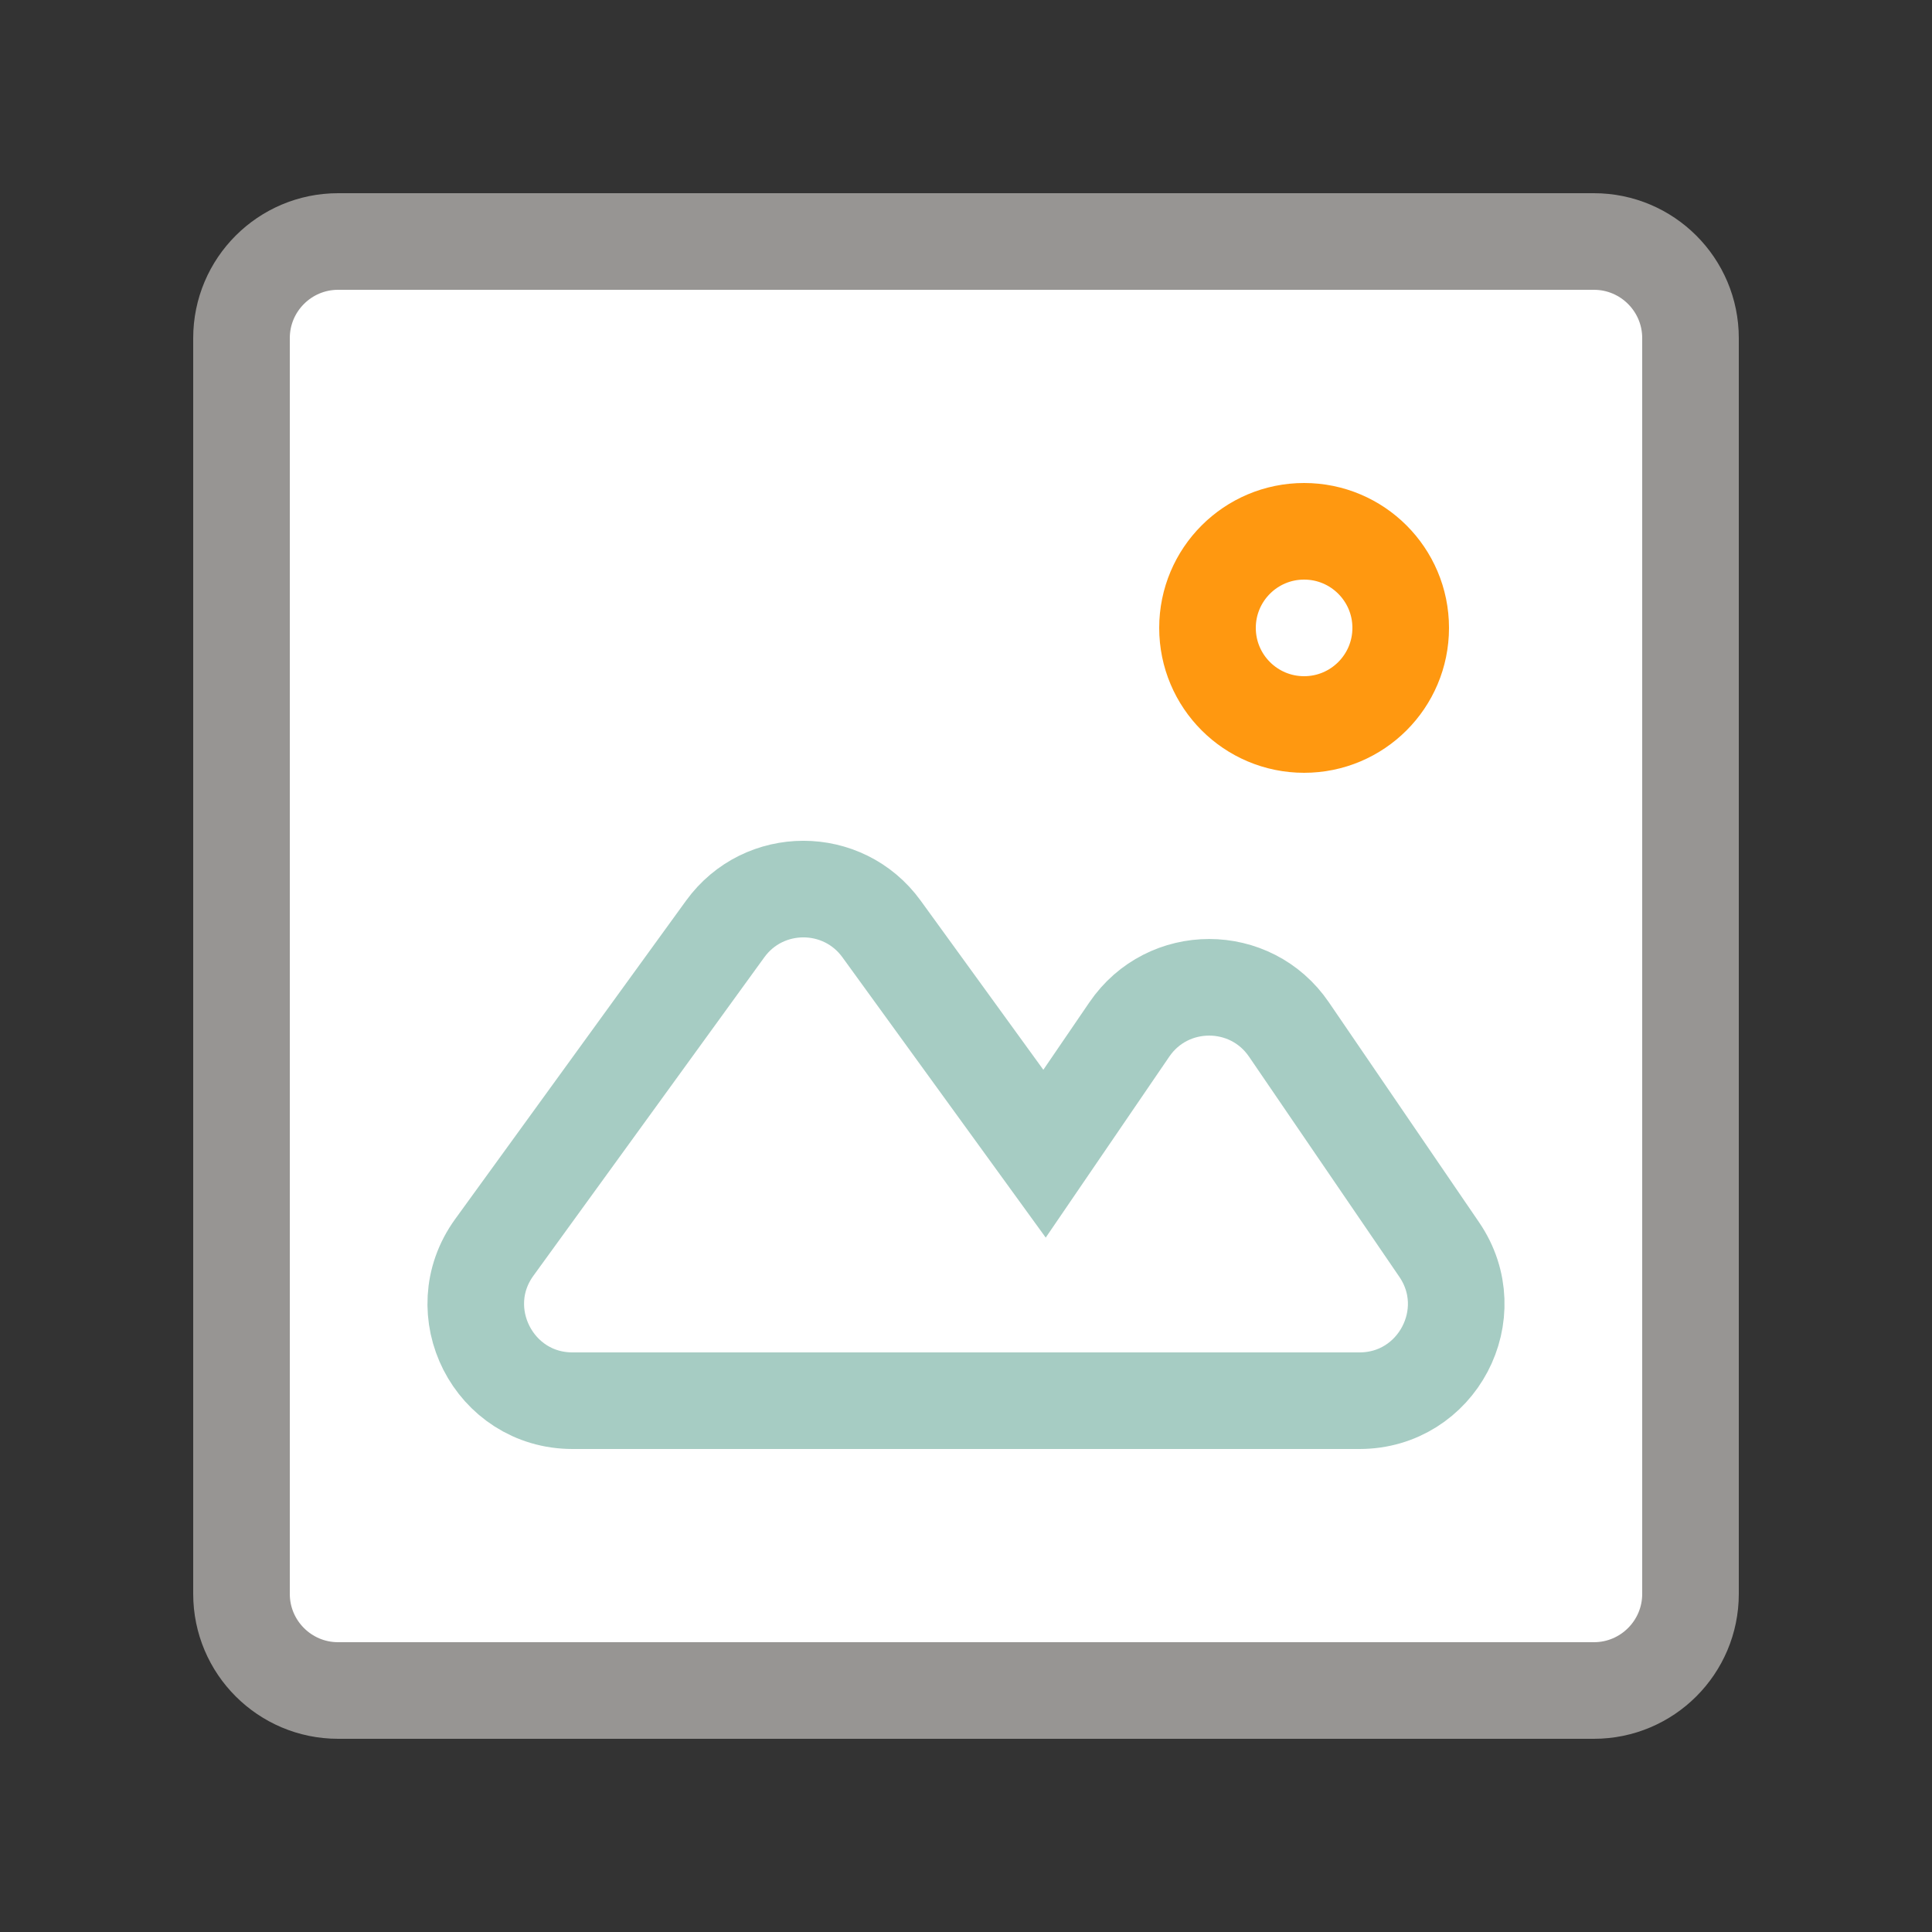 <?xml version="1.0" encoding="utf-8"?>
<!-- Generator: Adobe Illustrator 23.0.0, SVG Export Plug-In . SVG Version: 6.00 Build 0)  -->
<svg version="1.1" xmlns="http://www.w3.org/2000/svg" xmlns:xlink="http://www.w3.org/1999/xlink" x="0px" y="0px"
	 viewBox="0 0 20 20" enable-background="new 0 0 20 20" xml:space="preserve">
<rect x="0" y="0" width="20" height="20" fill="#333333" stroke="none"/>
<g id="_x5F_GRID" display="none">
</g>
<g id="ICONS">
	<path fill="#FFFFFF" stroke="#979593" stroke-linecap="round" stroke-linejoin="bevel" stroke-miterlimit="10" d="M16.5,17.5h-13
		c-0.552,0-1-0.448-1-1v-13c0-0.552,0.448-1,1-1h13c0.552,0,1,0.448,1,1v13C17.5,17.052,17.052,17.5,16.5,17.5z"/>
	<g>
		<path fill="none" stroke="#A6CCC3" stroke-miterlimit="10" d="M11.691,10.657l-0.878,1.286L9.126,9.617
			c-0.399-0.551-1.22-0.551-1.619,0L5.117,12.913C4.638,13.574,5.11,14.5,5.927,14.5h3.14h3.6h1.406
			c0.804,0,1.279-0.9,0.826-1.564l-1.556-2.279C12.946,10.075,12.088,10.075,11.691,10.657z"/>
		<circle fill="none" stroke="#FF9810" stroke-miterlimit="10" cx="13.5" cy="6.5" r="1"/>
	</g>
</g>
<g id="CENTERED_x5F_MARGINS" display="none">
	<g display="inline">
		<rect opacity="0.3" fill="#00FFFF" width="20" height="2"/>
		
			<rect x="9" y="9" transform="matrix(-1.836970e-16 1 -1 -1.836970e-16 29 -9)" opacity="0.3" fill="#00FFFF" width="20" height="2"/>
		
			<rect x="-9" y="9" transform="matrix(-1.836970e-16 1 -1 -1.836970e-16 11 9)" opacity="0.3" fill="#00FFFF" width="20" height="2"/>
		<rect y="18" opacity="0.3" fill="#00FFFF" width="20" height="2"/>
	</g>
</g>
<g id="_x5F_FILE_x5F_CENTER" display="none">
</g>
<g id="_x5F_THREE_x5F_HEIGHTS" display="none">
</g>
<g id="FOLDER_x5F_INCIDACTORS" display="none">
</g>
</svg>

